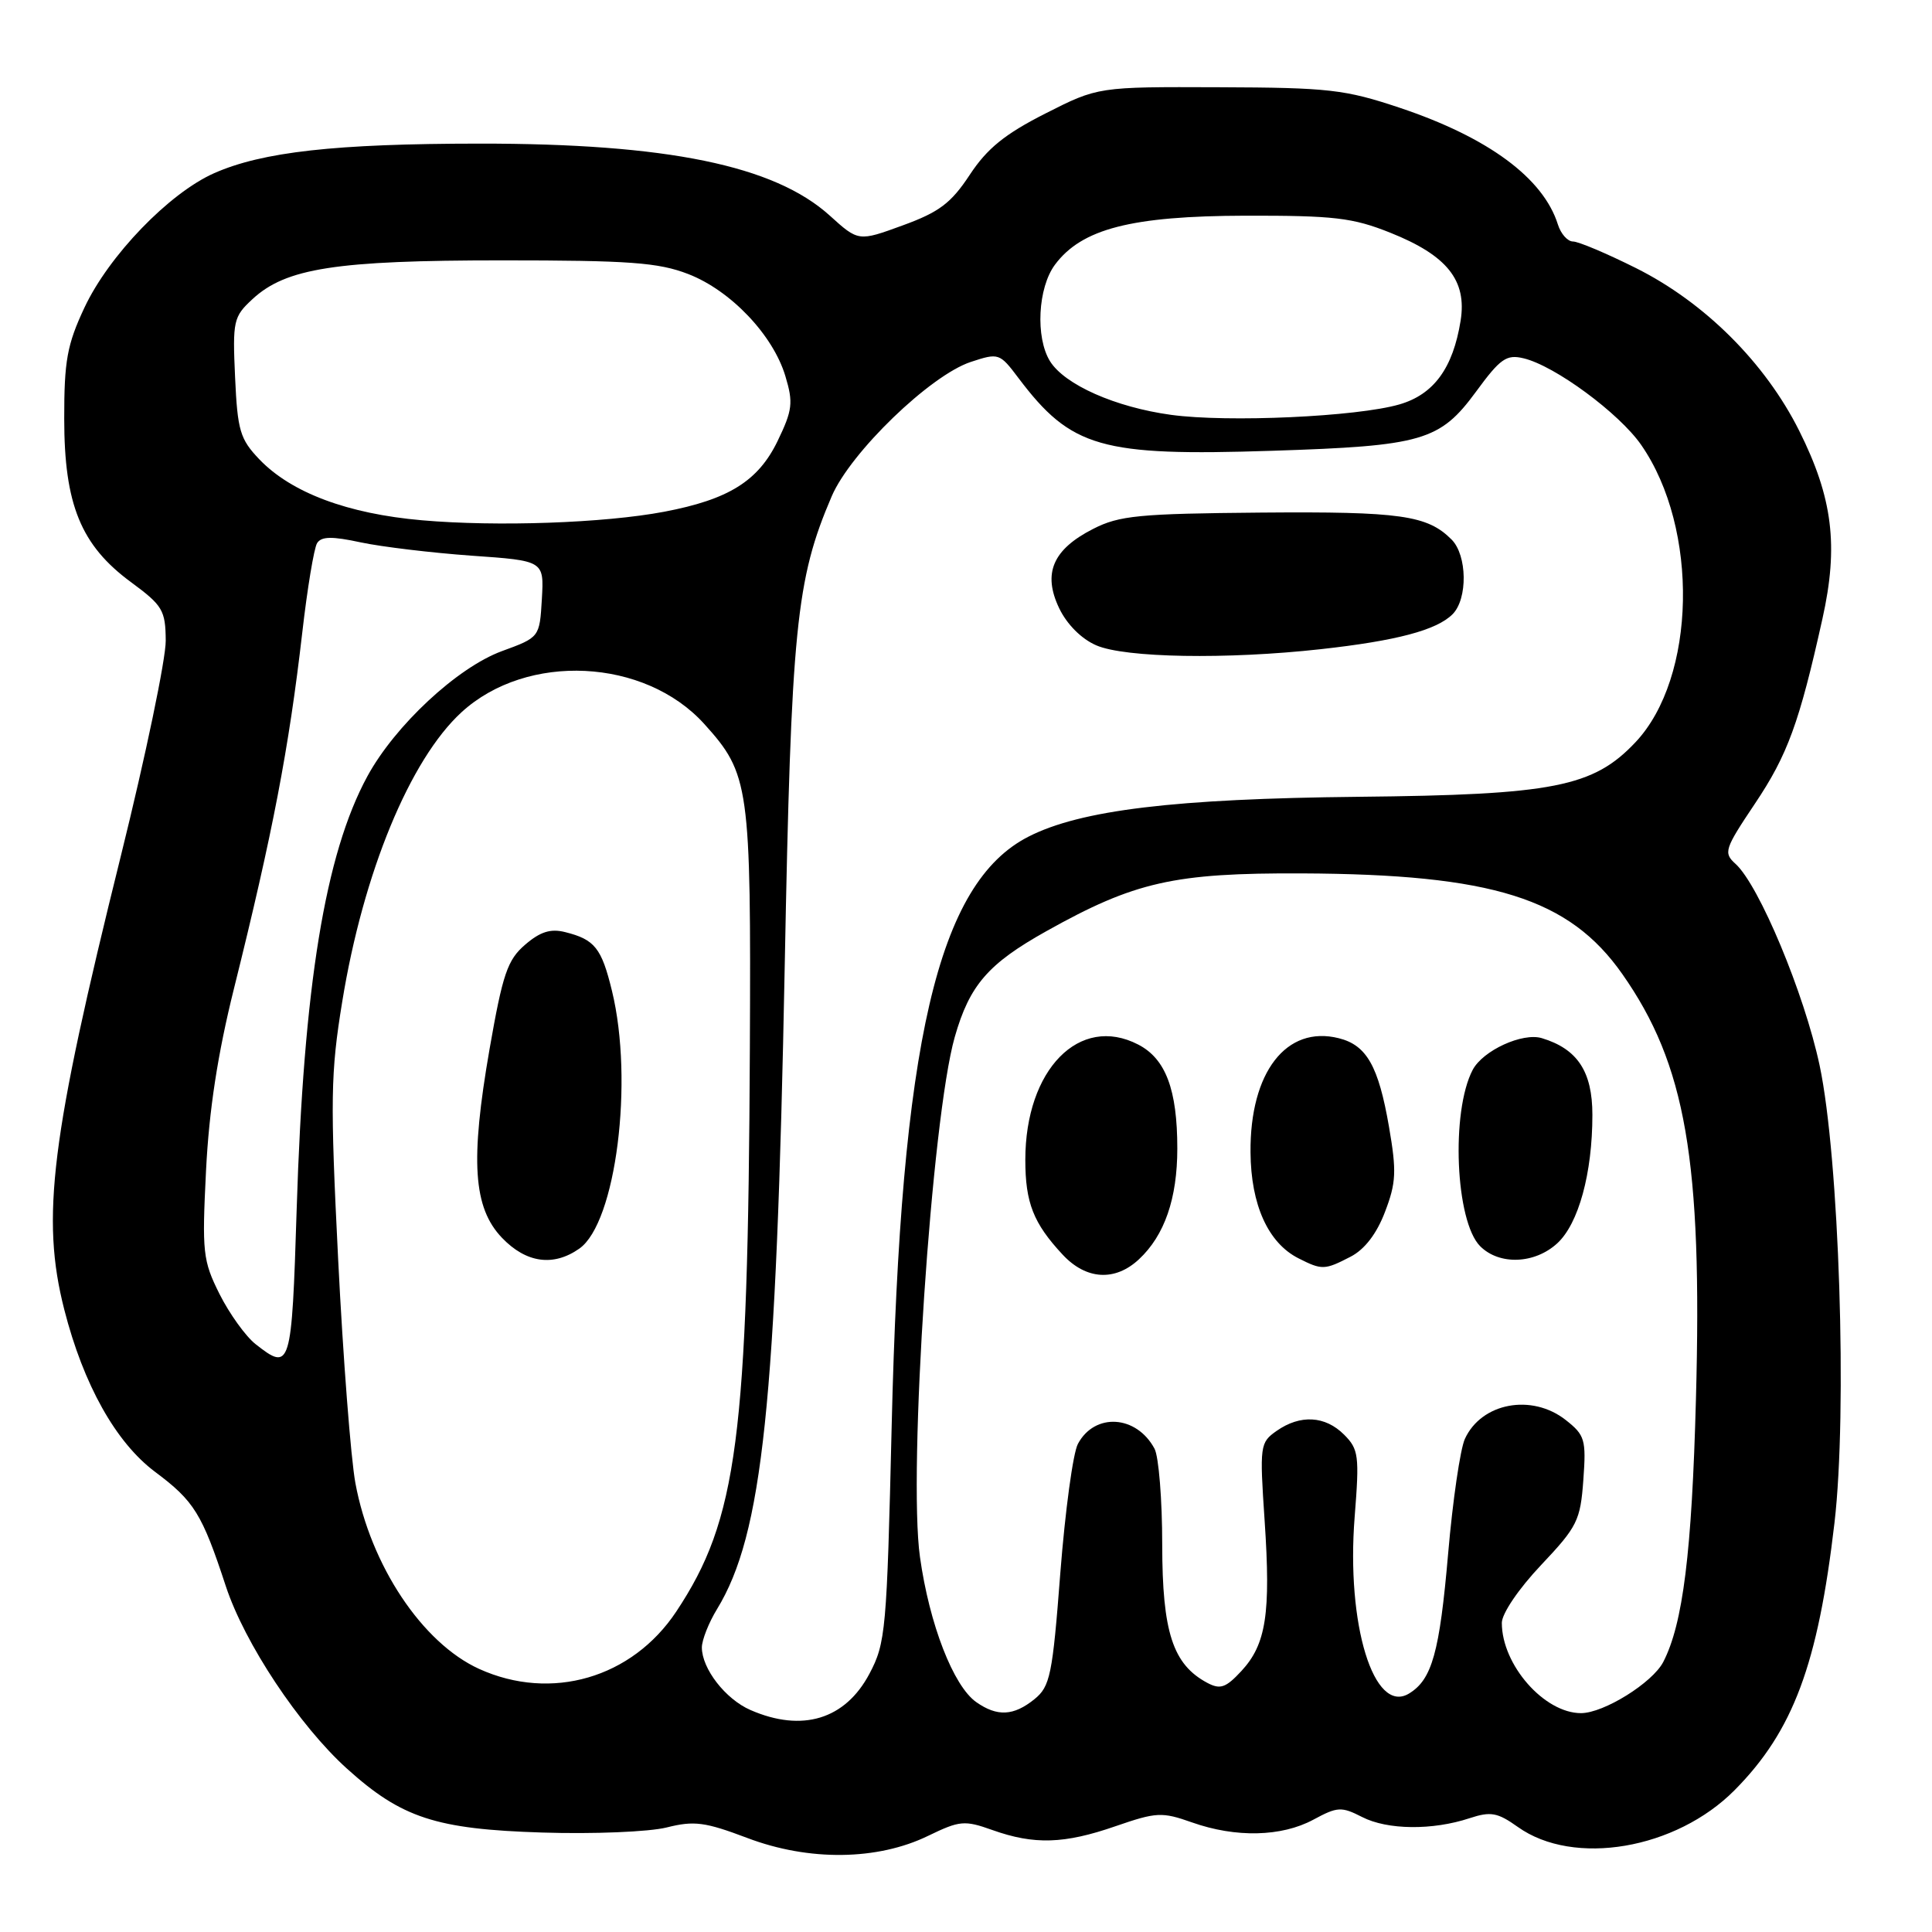 <?xml version="1.0" encoding="UTF-8" standalone="no"?>
<!DOCTYPE svg PUBLIC "-//W3C//DTD SVG 1.1//EN" "http://www.w3.org/Graphics/SVG/1.1/DTD/svg11.dtd" >
<svg xmlns="http://www.w3.org/2000/svg" xmlns:xlink="http://www.w3.org/1999/xlink" version="1.1" viewBox="0 0 256 256">
 <g >
 <path fill="currentColor"
d=" M 123.00 243.25 C 127.17 241.23 127.80 241.17 131.50 242.49 C 137.03 244.46 141.02 244.34 147.82 241.98 C 153.24 240.11 153.96 240.07 157.95 241.48 C 163.75 243.53 169.80 243.39 174.02 241.12 C 177.22 239.39 177.74 239.36 180.50 240.77 C 183.84 242.48 189.81 242.55 194.73 240.92 C 197.53 240.00 198.42 240.16 201.12 242.08 C 208.52 247.36 222.08 245.05 229.86 237.19 C 237.60 229.37 240.89 220.55 243.08 201.77 C 244.80 187.02 243.70 153.39 241.11 141.18 C 239.09 131.67 233.09 117.30 229.97 114.47 C 228.34 113.00 228.50 112.52 232.53 106.50 C 236.86 100.05 238.42 95.78 241.48 82.00 C 243.64 72.32 242.85 65.97 238.40 57.07 C 233.89 48.06 225.88 40.08 216.79 35.53 C 212.91 33.59 209.15 32.00 208.43 32.00 C 207.72 32.00 206.82 30.99 206.43 29.75 C 204.50 23.60 197.20 18.21 185.50 14.29 C 178.20 11.85 176.09 11.61 161.50 11.56 C 145.50 11.50 145.50 11.50 138.50 15.05 C 133.14 17.77 130.80 19.67 128.50 23.16 C 126.03 26.91 124.46 28.10 119.63 29.86 C 113.75 32.01 113.75 32.01 109.94 28.56 C 102.59 21.92 88.39 19.01 63.50 19.03 C 44.44 19.04 34.77 20.12 28.37 22.95 C 22.41 25.59 14.42 33.87 11.19 40.76 C 8.89 45.66 8.50 47.81 8.51 55.50 C 8.51 66.85 10.72 72.26 17.36 77.14 C 21.55 80.23 21.93 80.85 21.96 84.89 C 21.98 87.30 19.31 100.12 16.02 113.39 C 6.71 150.90 5.41 161.36 8.52 173.54 C 11.06 183.48 15.35 191.14 20.55 195.03 C 25.73 198.90 26.77 200.57 29.92 210.17 C 32.41 217.74 39.64 228.64 45.98 234.36 C 53.20 240.88 57.76 242.38 71.81 242.82 C 78.62 243.04 86.00 242.73 88.33 242.15 C 91.98 241.23 93.41 241.42 99.02 243.54 C 107.18 246.64 116.28 246.53 123.00 243.25 Z  M 99.45 226.59 C 96.13 225.15 93.00 221.11 93.00 218.29 C 93.01 217.30 93.91 215.01 95.02 213.20 C 101.05 203.31 102.87 185.99 103.98 128.00 C 104.84 83.15 105.47 76.80 110.21 65.75 C 112.71 59.93 123.27 49.73 128.63 47.96 C 132.33 46.74 132.46 46.78 134.95 50.09 C 141.94 59.35 145.86 60.47 168.59 59.73 C 188.48 59.09 190.79 58.42 195.58 51.90 C 198.80 47.50 199.62 46.93 201.89 47.48 C 206.02 48.46 214.55 54.75 217.47 58.96 C 225.16 70.05 224.77 89.80 216.71 98.35 C 211.12 104.28 205.83 105.32 180.00 105.58 C 155.68 105.83 143.19 107.33 136.28 110.86 C 124.24 117.00 119.35 138.06 118.15 189.00 C 117.51 216.06 117.36 217.72 115.20 221.79 C 111.99 227.84 106.29 229.57 99.45 226.59 Z  M 175.00 86.02 C 185.04 84.91 190.36 83.50 192.47 81.39 C 194.50 79.36 194.42 73.57 192.34 71.49 C 189.13 68.27 185.56 67.77 167.14 67.92 C 150.92 68.06 148.31 68.31 144.85 70.08 C 139.50 72.80 138.14 75.97 140.34 80.58 C 141.36 82.72 143.29 84.66 145.26 85.51 C 149.07 87.17 162.56 87.40 175.00 86.02 Z  M 129.36 225.54 C 126.33 223.41 123.15 215.24 121.90 206.31 C 120.31 195.03 123.45 148.15 126.51 137.41 C 128.47 130.54 130.93 127.70 138.64 123.39 C 150.36 116.83 155.56 115.66 172.50 115.73 C 197.78 115.84 207.92 119.03 214.96 129.06 C 223.38 141.06 225.58 153.73 224.72 185.42 C 224.18 205.70 223.00 215.17 220.39 220.22 C 218.96 222.98 212.50 227.00 209.49 227.00 C 204.62 227.00 199.00 220.60 199.00 215.04 C 199.00 213.81 201.23 210.52 204.19 207.39 C 209.00 202.30 209.41 201.49 209.80 196.11 C 210.19 190.75 210.01 190.16 207.47 188.16 C 202.97 184.62 196.29 185.87 194.10 190.67 C 193.49 192.02 192.49 198.84 191.89 205.81 C 190.75 218.99 189.75 222.56 186.69 224.41 C 182.04 227.21 178.37 215.26 179.50 200.98 C 180.14 192.89 180.03 192.03 178.10 190.10 C 175.59 187.59 172.29 187.41 169.16 189.60 C 166.95 191.15 166.90 191.53 167.57 201.50 C 168.40 213.82 167.77 217.88 164.49 221.42 C 162.42 223.65 161.69 223.90 159.96 222.98 C 155.40 220.54 154.01 216.26 154.00 204.68 C 154.00 198.74 153.54 193.01 152.98 191.96 C 150.59 187.50 145.06 187.15 142.83 191.32 C 142.18 192.52 141.14 200.20 140.50 208.40 C 139.46 221.99 139.15 223.46 137.07 225.15 C 134.31 227.38 132.14 227.49 129.36 225.54 Z  M 150.92 166.86 C 154.31 163.70 156.00 158.81 156.00 152.18 C 156.00 144.38 154.46 140.29 150.82 138.41 C 143.04 134.38 135.86 141.72 135.86 153.68 C 135.86 159.37 136.93 162.09 140.81 166.25 C 143.92 169.59 147.75 169.82 150.92 166.86 Z  M 178.96 166.52 C 180.82 165.56 182.42 163.48 183.52 160.58 C 185.00 156.72 185.07 155.21 184.05 149.31 C 182.66 141.27 181.09 138.49 177.40 137.57 C 170.45 135.82 165.61 142.08 165.70 152.69 C 165.75 159.66 168.04 164.70 172.05 166.73 C 175.17 168.31 175.52 168.30 178.96 166.52 Z  M 206.34 164.75 C 209.17 162.15 211.00 155.47 211.00 147.73 C 211.00 141.99 209.03 138.99 204.30 137.56 C 201.74 136.79 196.50 139.19 195.14 141.76 C 192.23 147.30 192.85 161.85 196.13 165.13 C 198.67 167.67 203.35 167.49 206.34 164.75 Z  M 63.49 221.14 C 55.95 217.71 49.11 207.43 47.09 196.51 C 46.49 193.26 45.46 179.95 44.81 166.94 C 43.75 145.69 43.80 142.19 45.35 132.71 C 48.13 115.64 54.32 100.63 61.17 94.36 C 69.83 86.44 85.43 87.20 93.32 95.93 C 99.30 102.55 99.52 104.09 99.36 139.00 C 99.12 190.55 97.71 201.34 89.61 213.54 C 83.75 222.36 73.04 225.47 63.49 221.14 Z  M 76.76 165.45 C 81.62 162.05 84.00 143.24 81.09 131.30 C 79.71 125.62 78.81 124.49 74.89 123.51 C 72.96 123.02 71.57 123.46 69.58 125.18 C 67.24 127.19 66.61 129.05 64.87 139.00 C 62.29 153.84 62.70 160.03 66.52 164.02 C 69.72 167.36 73.33 167.86 76.76 165.45 Z  M 33.87 178.11 C 32.55 177.07 30.40 174.08 29.09 171.47 C 26.87 167.03 26.76 165.95 27.30 155.11 C 27.70 147.09 28.85 139.63 31.00 131.00 C 36.14 110.36 38.28 99.20 40.05 83.84 C 40.72 77.97 41.61 72.64 42.01 71.98 C 42.57 71.07 43.97 71.04 47.81 71.87 C 50.59 72.46 57.19 73.25 62.48 73.63 C 72.09 74.30 72.09 74.30 71.80 79.37 C 71.50 84.45 71.50 84.45 66.50 86.28 C 60.58 88.46 52.33 96.14 48.67 102.88 C 43.08 113.17 40.23 130.64 39.31 160.25 C 38.65 181.29 38.51 181.76 33.87 178.11 Z  M 55.91 68.94 C 46.06 68.08 38.61 65.29 34.37 60.87 C 31.81 58.19 31.47 57.06 31.15 49.99 C 30.81 42.51 30.93 41.97 33.45 39.64 C 37.88 35.53 44.52 34.50 66.50 34.50 C 83.40 34.50 87.23 34.78 91.19 36.31 C 96.81 38.48 102.44 44.39 104.07 49.85 C 105.13 53.37 105.01 54.35 103.03 58.45 C 100.46 63.75 96.54 66.19 88.00 67.81 C 80.07 69.31 65.84 69.81 55.91 68.94 Z  M 155.17 54.97 C 147.80 53.96 141.07 50.98 139.13 47.86 C 137.18 44.71 137.52 38.12 139.79 35.07 C 143.34 30.31 149.91 28.62 165.00 28.58 C 176.78 28.56 179.23 28.84 184.23 30.84 C 191.76 33.85 194.39 37.15 193.54 42.49 C 192.53 48.79 189.98 52.27 185.42 53.59 C 179.79 55.22 162.71 56.00 155.17 54.97 Z "/>
</g>
</svg>